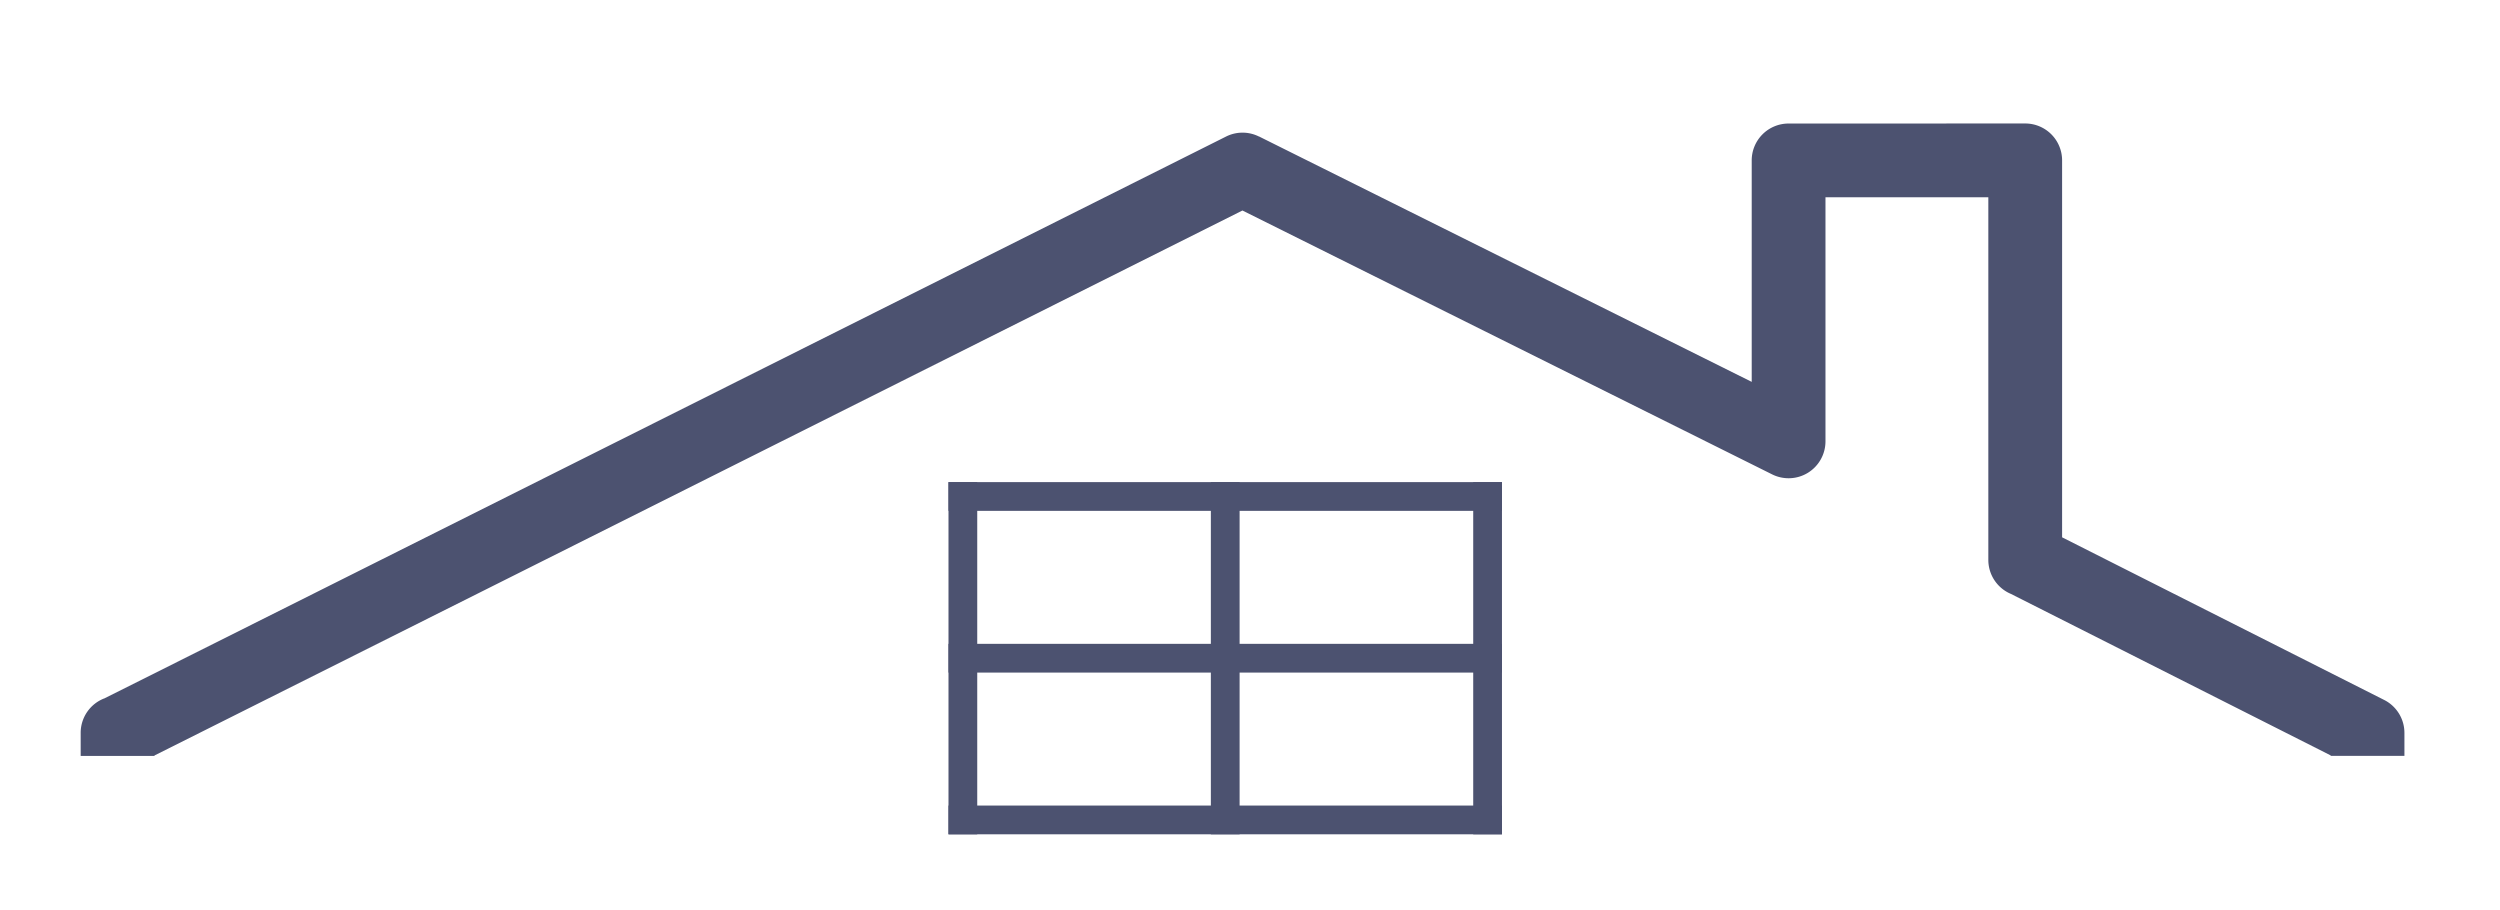 <?xml version="1.0" encoding="UTF-8" standalone="no"?>
<svg
   xmlns:dc="http://purl.org/dc/elements/1.1/"
   xmlns:cc="http://creativecommons.org/ns#"
   xmlns:rdf="http://www.w3.org/1999/02/22-rdf-syntax-ns#"
   xmlns:svg="http://www.w3.org/2000/svg"
   xmlns="http://www.w3.org/2000/svg"
   xmlns:sodipodi="http://sodipodi.sourceforge.net/DTD/sodipodi-0.dtd"
   xmlns:inkscape="http://www.inkscape.org/namespaces/inkscape"
   width="101.672"
   height="37"
   viewBox="0 -71.99 101.672 37"
   version="1.1"
   id="svg17"
   sodipodi:docname="chimni.svg"
   inkscape:version="0.92.3 (2405546, 2018-03-11)">
  <defs
     id="defs21" />
  <sodipodi:namedview
     pagecolor="#ffffff"
     bordercolor="#666666"
     borderopacity="1"
     objecttolerance="10"
     gridtolerance="10"
     guidetolerance="10"
     inkscape:pageopacity="0"
     inkscape:pageshadow="2"
     inkscape:window-width="2560"
     inkscape:window-height="1387"
     id="namedview19"
     showgrid="false"
     inkscape:zoom="1.8155008"
     inkscape:cx="-104.77927"
     inkscape:cy="292.73137"
     inkscape:window-x="1080"
     inkscape:window-y="222"
     inkscape:window-maximized="1"
     inkscape:current-layer="svg17" />
  <g
     id="g941"
     transform="translate(-146.516,-119.16)">
    <path
       id="Path_128"
       transform="translate(0,-71.99)"
       d="m 219.256,124.184 a 1.5,1.5 0 0 0 -1.5,1.5 v 9.006 l -20.041,-9.982 v 0.004 a 1.494,1.494 0 0 0 -1.334,0 l -45.627,22.855 -0.002,-0.002 a 1.5,1.5 0 0 0 -0.955,1.4 v 0.938 h 3 v -0.018 l 44.248,-22.164 21.543,10.732 a 1.5,1.5 0 0 0 2.168,-1.342 v -9.928 h 6.623 v 14.748 a 1.5,1.5 0 0 0 0.924,1.385 l 13,6.566 v 0.019 h 2.998 v -0.938 a 1.5,1.5 0 0 0 -0.822,-1.336 l -13.1,-6.615 v -15.33 a 1.5,1.5 0 0 0 -1.5,-1.5 z"
       style="fill:#4c5270;fill-opacity:1;fill-rule:evenodd"
       inkscape:connector-curvature="0" />
    <rect
       style="fill:#4c5270;fill-opacity:1;stroke-width:0.073"
       id="rect12"
       height="14.324"
       width="1.169"
       y="66.777"
       x="195.76" />
    <rect
       style="fill:#4c5270;fill-opacity:1;stroke-width:0.073"
       id="rect14"
       height="14.324"
       width="1.169"
       y="66.777"
       x="206.43" />
    <rect
       style="fill:#4c5270;fill-opacity:1;stroke-width:0.073"
       id="rect16"
       transform="rotate(90)"
       height="22.509"
       width="1.169"
       y="-207.599"
       x="79.931" />
    <rect
       style="fill:#4c5270;fill-opacity:1;stroke-width:0.073"
       id="rect22"
       height="14.324"
       width="1.169"
       y="66.777"
       x="185.09" />
    <rect
       style="fill:#4c5270;fill-opacity:1;stroke-width:0.073"
       id="rect26"
       transform="rotate(90)"
       height="22.509"
       width="1.169"
       y="-207.599"
       x="66.777" />
    <rect
       style="fill:#4c5270;fill-opacity:1;stroke-width:0.073"
       id="rect28"
       transform="rotate(90)"
       height="22.509"
       width="1.169"
       y="-207.599"
       x="73.354" />
  </g>
</svg>
